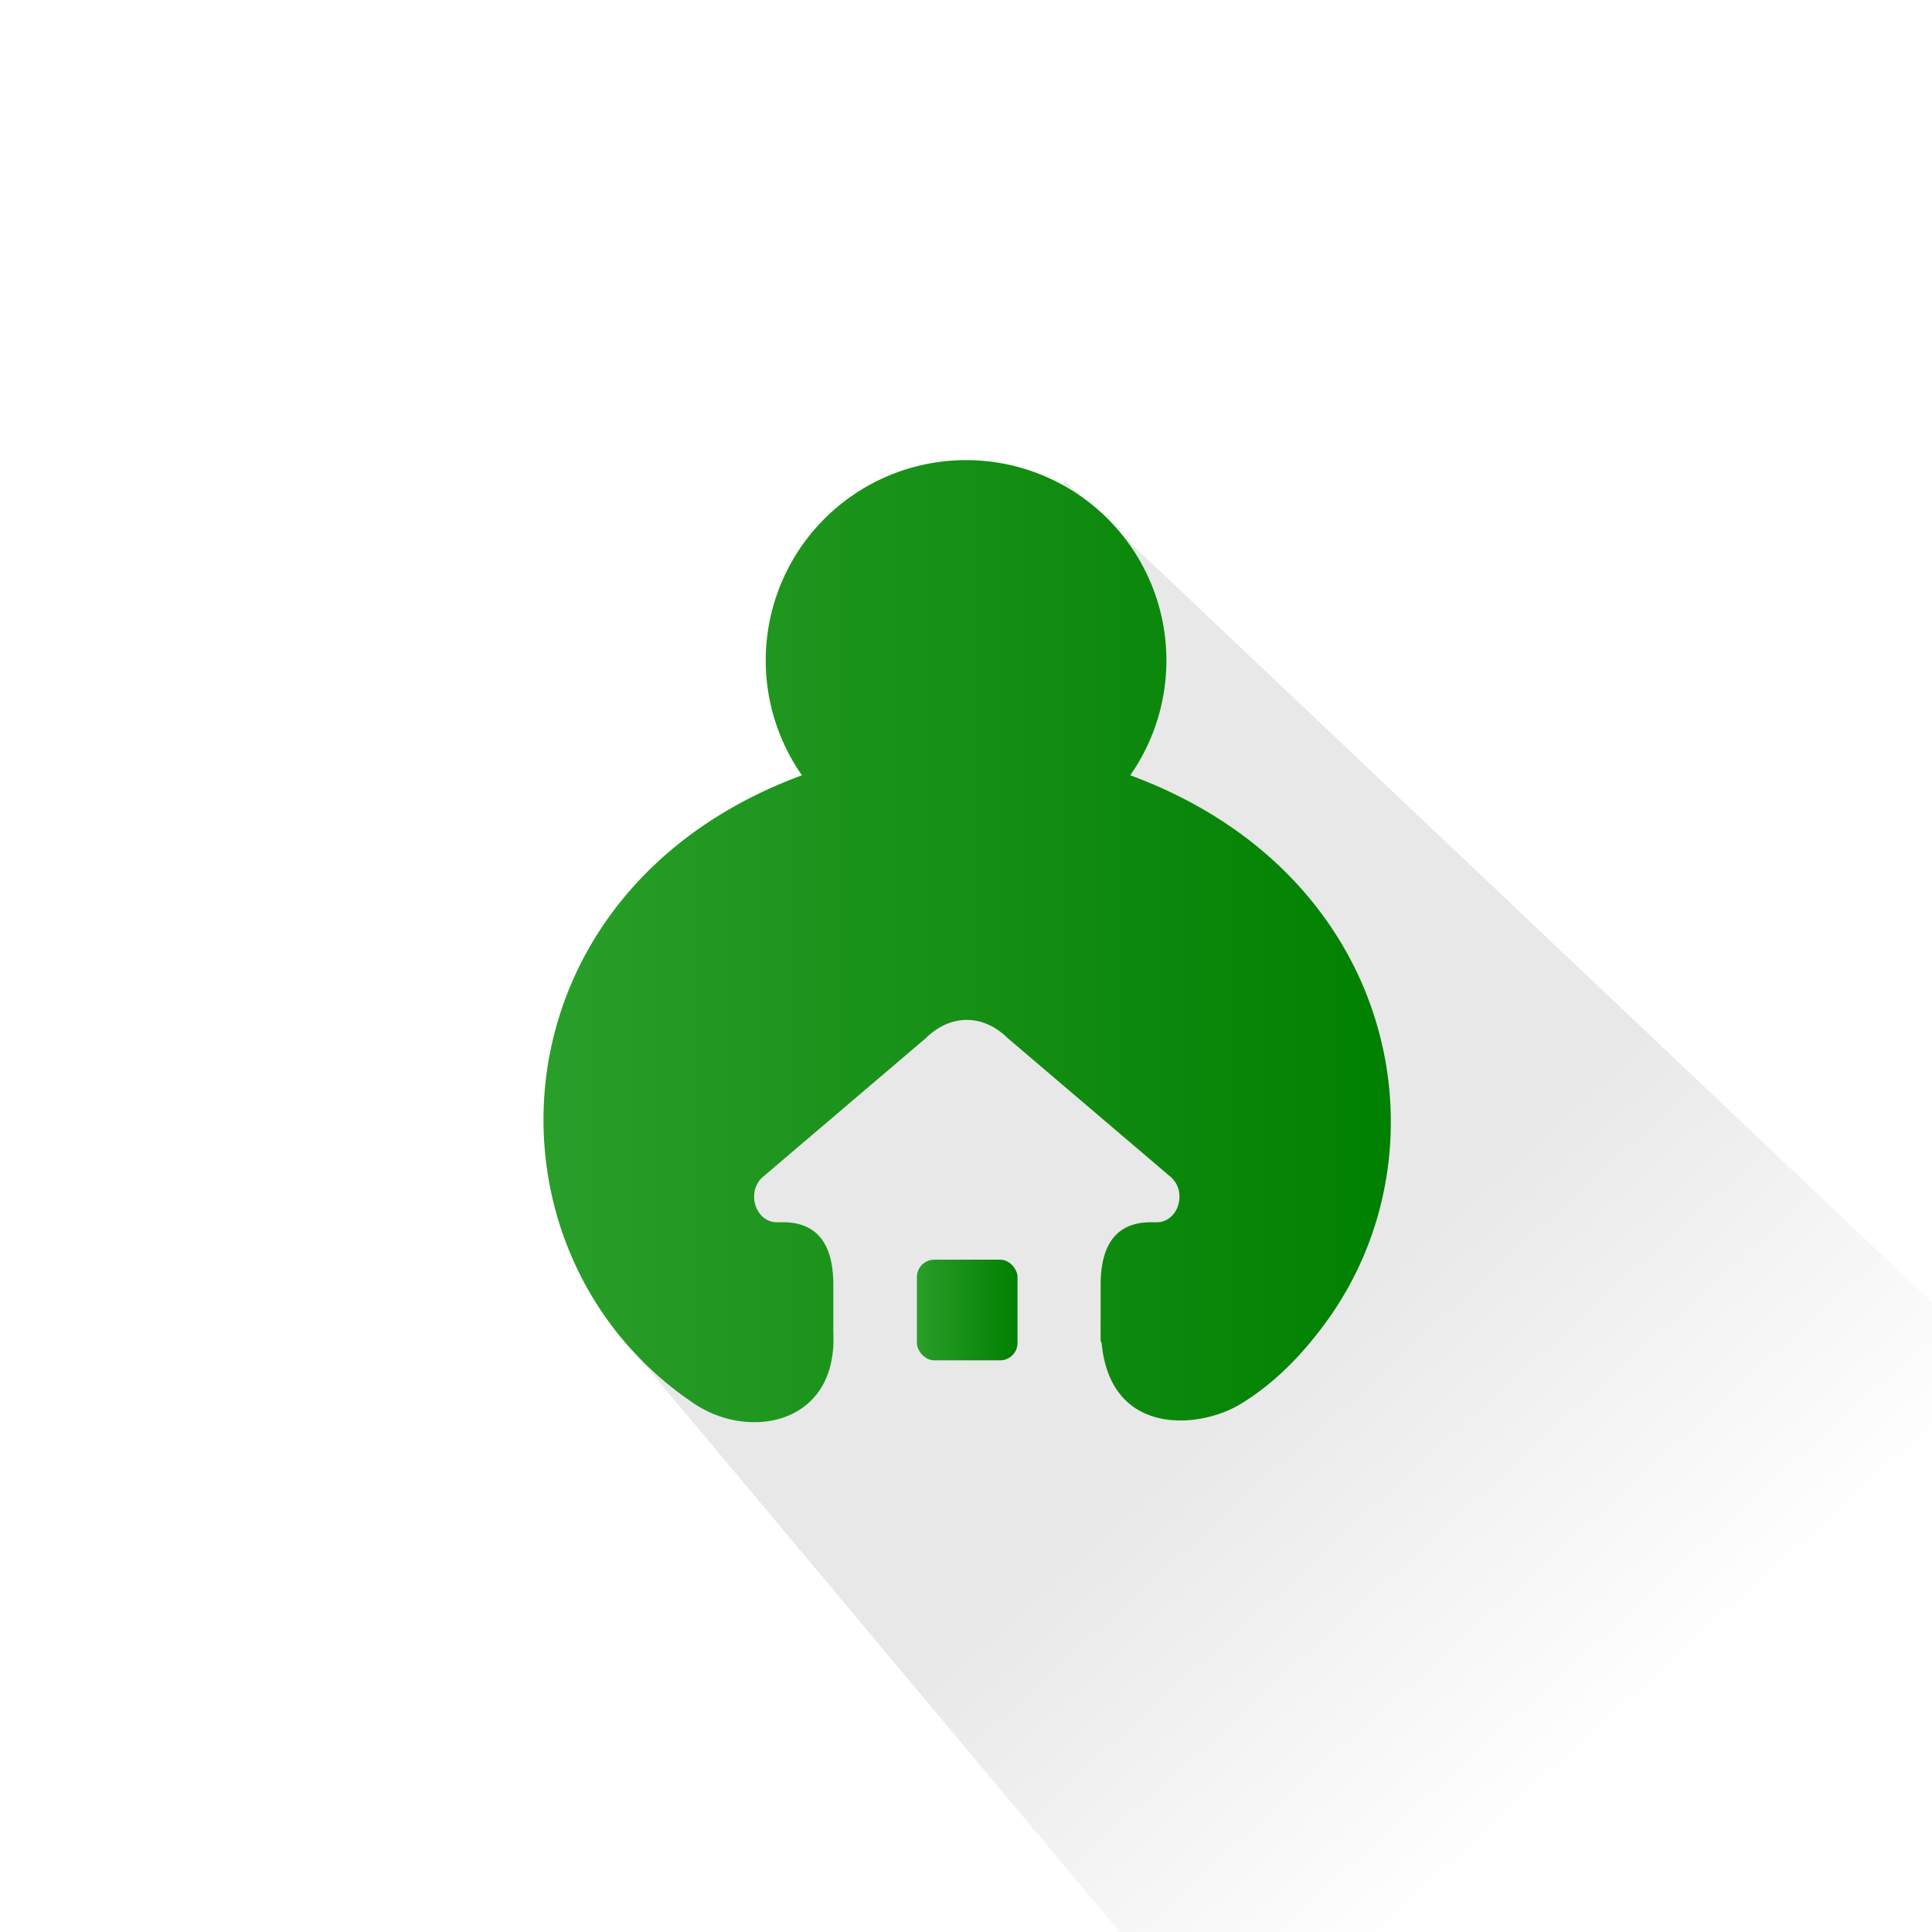 <svg id="Layer_1" data-name="Layer 1" xmlns="http://www.w3.org/2000/svg" xmlns:xlink="http://www.w3.org/1999/xlink" viewBox="0 0 512 512"><defs><style>.cls-1{fill:url(#linear-gradient);}.cls-2{fill:url(#linear-gradient-2);}.cls-3{fill:url(#linear-gradient-3);}</style><linearGradient id="linear-gradient" x1="338.43" y1="356.15" x2="431.87" y2="458.79" gradientUnits="userSpaceOnUse"><stop offset="0" stop-color="#e8e8e8"/><stop offset="1" stop-color="#e8e8e8" stop-opacity="0"/></linearGradient><linearGradient id="linear-gradient-2" x1="144.07" y1="249.43" x2="368.57" y2="249.43" gradientUnits="userSpaceOnUse"><stop offset="0" stop-color="#2a9e2a"/><stop offset="1" stop-color="green"/></linearGradient><linearGradient id="linear-gradient-3" x1="242.99" y1="347.17" x2="269.65" y2="347.17" xlink:href="#linear-gradient-2"/></defs><title>ICONS</title><polygon class="cls-1" points="162.7 351.89 300.57 516.57 514.28 516.57 514.28 347.3 282.19 127.47 240.83 199.47 162.7 351.89"/><path class="cls-2" d="M299.52,205.46a53.09,53.09,0,1,0-87,0c-70.93,26.18-84.65,99.33-50.93,145.17A89.91,89.91,0,0,0,184,372c14.58,9.8,38,5.55,36.84-18.84V340.51c0-12.06-5.31-16.6-13.33-16.6h-1.63c-5.54,0-8.13-7.66-4-11.76l43.43-37c6.5-6.39,15.09-6.58,21.78,0l43.44,37c4.16,4.1,1.56,11.76-4,11.76H305c-8,0-13.32,4.54-13.32,16.6,0,21.42-.11,12.26.35,16.24,2.77,24,26,21.91,36.8,15.29,9.18-5.6,16.42-13.27,22.4-21.41,33.72-45.84,19.24-119-51.69-145.17"/><rect class="cls-3" x="242.99" y="333.83" width="26.66" height="26.67" rx="4.6"/></svg>